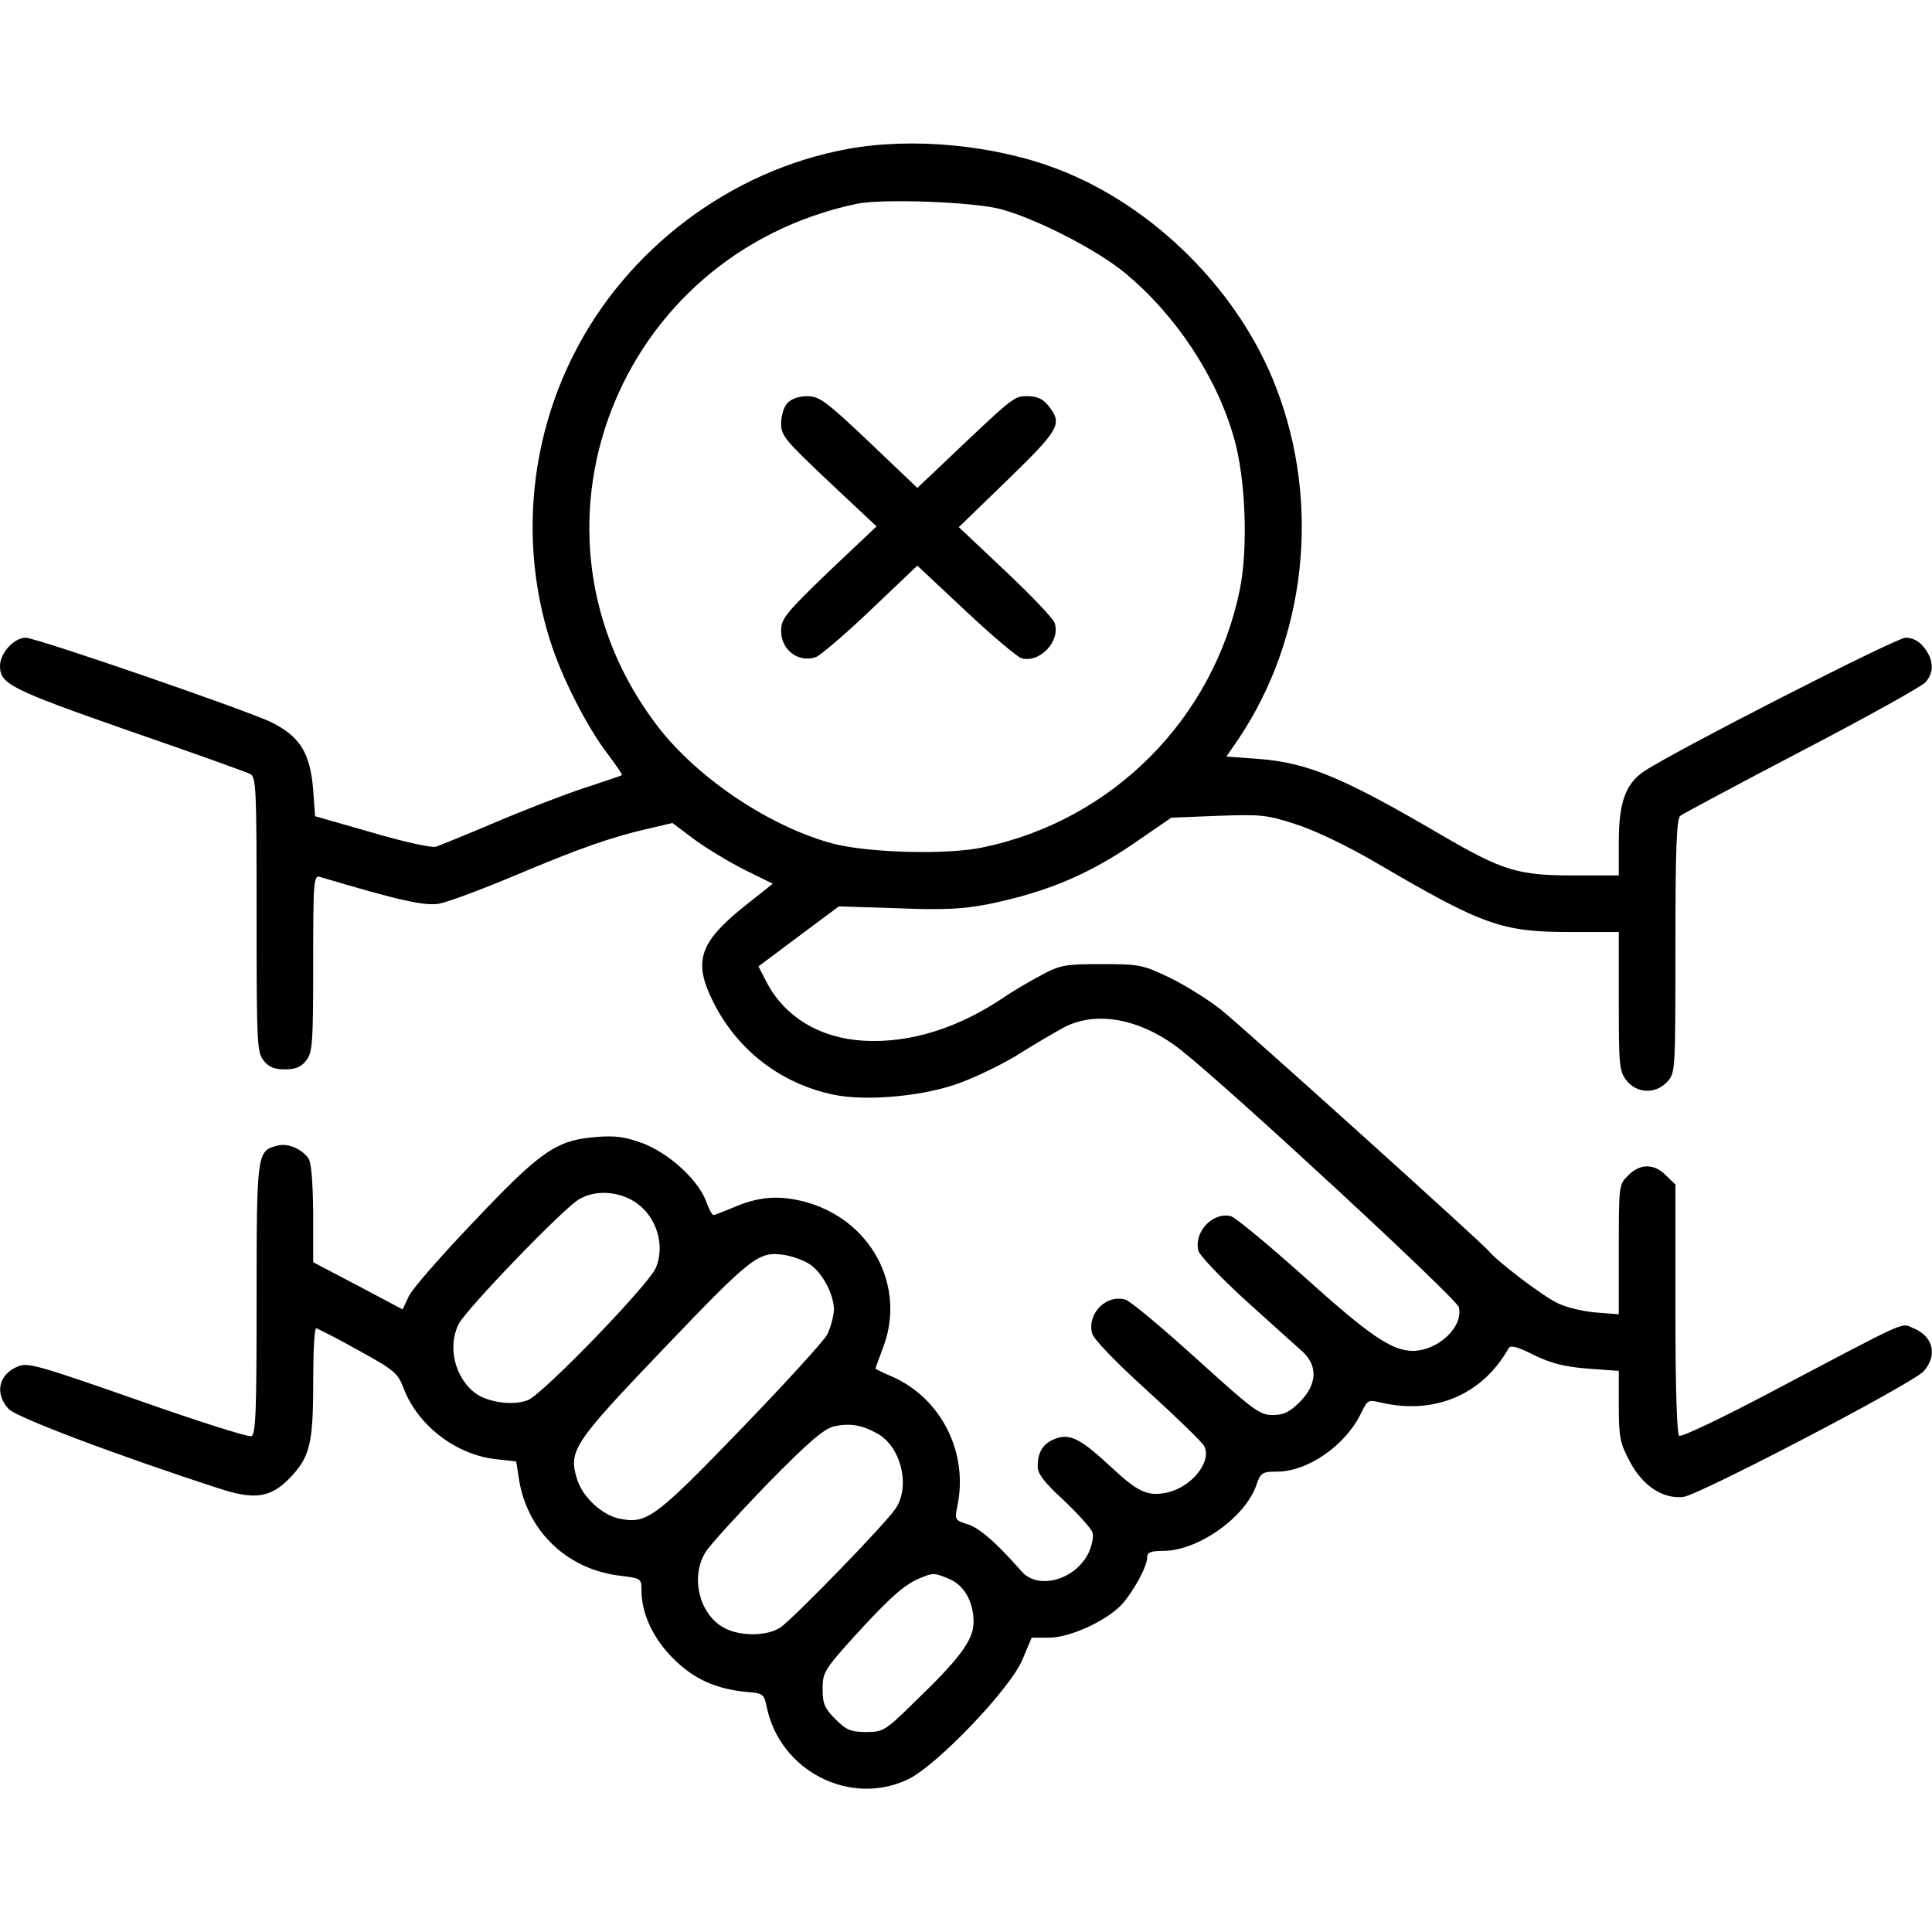 <?xml version="1.0" standalone="no"?>
<!DOCTYPE svg PUBLIC "-//W3C//DTD SVG 20010904//EN"
 "http://www.w3.org/TR/2001/REC-SVG-20010904/DTD/svg10.dtd">
<svg version="1.0" xmlns="http://www.w3.org/2000/svg"
 width="512pt" height="512pt" viewBox="0 0 512 512"
 preserveAspectRatio="xMidYMid meet">

<g transform="translate(0,512) scale(0.1,-0.1)"
fill="#000000" stroke="none">
<path d="M2245 4725 c-308 -57 -583 -263 -725 -545 -118 -234 -141 -506 -63
-755 30 -97 98 -231 154 -304 22 -29 39 -54 37 -55 -2 -2 -47 -17 -102 -35
-54 -18 -160 -59 -235 -91 -75 -32 -145 -60 -156 -64 -12 -3 -85 13 -170 38
l-150 43 -5 69 c-8 98 -34 141 -109 179 -59 30 -625 225 -653 225 -31 0 -68
-41 -68 -75 0 -48 29 -62 340 -171 168 -58 313 -110 323 -115 16 -9 17 -37 17
-373 0 -341 1 -365 19 -387 13 -17 29 -23 56 -23 27 0 43 6 56 23 17 21 19 43
19 258 0 218 1 234 18 229 212 -63 276 -77 315 -71 23 4 114 38 202 75 171 72
253 101 353 124 l64 15 60 -45 c33 -24 93 -60 133 -80 l73 -36 -72 -57 c-124
-99 -140 -149 -85 -258 64 -127 179 -215 318 -244 82 -17 221 -6 317 25 44 14
118 49 165 77 46 29 104 63 128 76 87 46 206 23 311 -60 128 -101 730 -658
736 -681 13 -52 -55 -116 -123 -116 -55 1 -113 40 -284 194 -96 86 -184 159
-197 163 -48 12 -99 -42 -86 -92 3 -12 60 -72 127 -133 67 -60 134 -121 150
-135 40 -38 37 -86 -8 -132 -28 -28 -44 -35 -73 -35 -34 0 -52 14 -202 150
-91 82 -175 153 -188 156 -51 14 -101 -37 -88 -89 3 -15 63 -77 147 -153 77
-70 145 -136 150 -146 22 -41 -34 -111 -101 -124 -48 -10 -76 3 -143 66 -83
77 -110 91 -148 78 -34 -12 -49 -35 -49 -74 0 -20 17 -42 70 -91 38 -36 72
-74 75 -84 4 -10 -1 -34 -10 -54 -35 -72 -134 -100 -178 -49 -65 74 -109 113
-141 124 -36 11 -36 13 -29 48 30 142 -42 286 -173 344 -24 10 -44 20 -44 21
0 1 9 26 20 55 63 165 -33 342 -210 388 -69 17 -120 13 -189 -17 -24 -10 -47
-19 -50 -19 -4 0 -13 17 -20 37 -21 56 -97 126 -167 153 -46 17 -73 21 -122
17 -107 -8 -148 -36 -325 -223 -87 -91 -166 -181 -174 -200 l-16 -34 -119 63
-118 62 0 130 c-1 86 -5 135 -13 146 -20 26 -55 40 -82 33 -54 -14 -55 -18
-55 -407 0 -296 -2 -359 -14 -363 -8 -3 -143 40 -302 96 -260 91 -291 100
-316 89 -52 -21 -63 -72 -25 -113 20 -22 290 -124 565 -213 88 -28 130 -21
179 29 54 56 63 91 63 253 0 80 3 145 8 145 4 -1 54 -26 111 -58 96 -53 105
-60 121 -102 38 -99 140 -176 245 -187 l53 -6 7 -45 c21 -139 128 -242 270
-258 54 -7 55 -7 55 -39 0 -61 31 -128 85 -181 54 -54 112 -80 195 -88 42 -3
45 -6 52 -40 35 -169 220 -264 373 -192 76 35 274 242 305 319 l24 57 46 0
c55 0 151 44 192 87 31 34 68 101 68 125 0 14 9 18 43 18 92 0 219 90 247 176
11 31 15 34 54 34 82 0 183 70 224 157 16 33 18 34 52 26 142 -33 269 21 338
144 5 9 24 4 67 -18 46 -22 80 -31 143 -36 l82 -6 0 -92 c0 -82 3 -99 28 -146
34 -66 88 -102 143 -96 44 6 605 299 637 333 37 42 26 92 -27 114 -35 14 0 30
-383 -172 -125 -66 -232 -117 -238 -113 -6 4 -10 123 -10 336 l0 330 -25 24
c-31 32 -69 32 -100 0 -25 -24 -25 -27 -25 -196 l0 -172 -63 5 c-34 3 -80 14
-102 26 -39 19 -157 109 -179 136 -20 24 -648 590 -710 640 -34 27 -95 65
-136 85 -71 34 -80 36 -180 36 -96 0 -110 -2 -160 -29 -30 -16 -73 -41 -95
-56 -123 -84 -252 -125 -376 -118 -118 7 -211 64 -259 158 l-20 39 107 80 106
79 156 -5 c124 -5 173 -2 241 11 159 33 270 80 404 174 l80 55 123 5 c115 4
130 3 209 -23 50 -16 137 -58 212 -102 282 -165 331 -183 514 -183 l128 0 0
-184 c0 -170 1 -185 21 -210 27 -34 77 -36 107 -3 22 23 22 28 22 359 0 256 3
338 13 346 6 5 152 83 322 172 171 89 318 171 328 182 23 27 22 59 -4 92 -13
17 -30 26 -49 26 -25 0 -610 -299 -693 -354 -49 -33 -67 -83 -67 -186 l0 -90
-120 0 c-147 0 -187 12 -350 107 -263 154 -355 192 -487 202 l-83 6 31 45
c181 268 220 627 100 935 -97 253 -323 479 -576 576 -168 65 -386 86 -560 54z
m410 -160 c94 -26 254 -108 327 -169 134 -111 242 -274 288 -436 31 -107 38
-289 16 -401 -70 -344 -338 -614 -683 -685 -95 -20 -306 -14 -398 11 -166 45
-357 173 -462 310 -394 513 -113 1250 528 1385 67 14 314 5 384 -15z m-989
-2621 c68 -32 100 -116 72 -184 -19 -45 -298 -333 -338 -350 -38 -16 -105 -7
-139 17 -56 41 -76 125 -45 185 21 40 279 308 319 330 38 22 88 22 131 2z
m476 -172 c35 -20 68 -81 68 -123 -1 -19 -9 -48 -18 -66 -9 -17 -113 -131
-230 -252 -224 -232 -248 -250 -318 -236 -47 8 -101 58 -115 106 -23 74 -9 95
225 340 240 251 256 264 326 253 19 -3 47 -13 62 -22z m183 -451 c63 -35 88
-139 49 -198 -24 -38 -273 -294 -306 -316 -34 -23 -105 -24 -147 -2 -67 34
-93 135 -51 202 11 18 84 98 162 179 111 113 151 147 178 154 42 9 74 4 115
-19z m190 -385 c40 -17 65 -60 65 -115 0 -47 -36 -96 -158 -213 -76 -75 -82
-78 -127 -78 -40 0 -52 5 -81 34 -29 29 -34 41 -34 80 0 44 4 51 90 146 91 99
128 132 171 149 32 13 35 13 74 -3z"/>
<path d="M2087 4052 c-10 -10 -17 -35 -17 -54 0 -33 11 -45 126 -154 l127
-119 -127 -120 c-115 -111 -126 -125 -126 -157 0 -51 47 -86 93 -69 12 5 78
61 145 125 l123 117 127 -119 c70 -66 137 -122 148 -126 48 -15 105 44 89 93
-3 11 -62 73 -130 137 l-124 117 130 126 c138 134 145 148 108 195 -15 19 -30
26 -56 26 -37 0 -33 3 -240 -194 l-52 -49 -128 122 c-115 109 -132 121 -164
121 -22 0 -42 -7 -52 -18z"/>
</g>
</svg>
